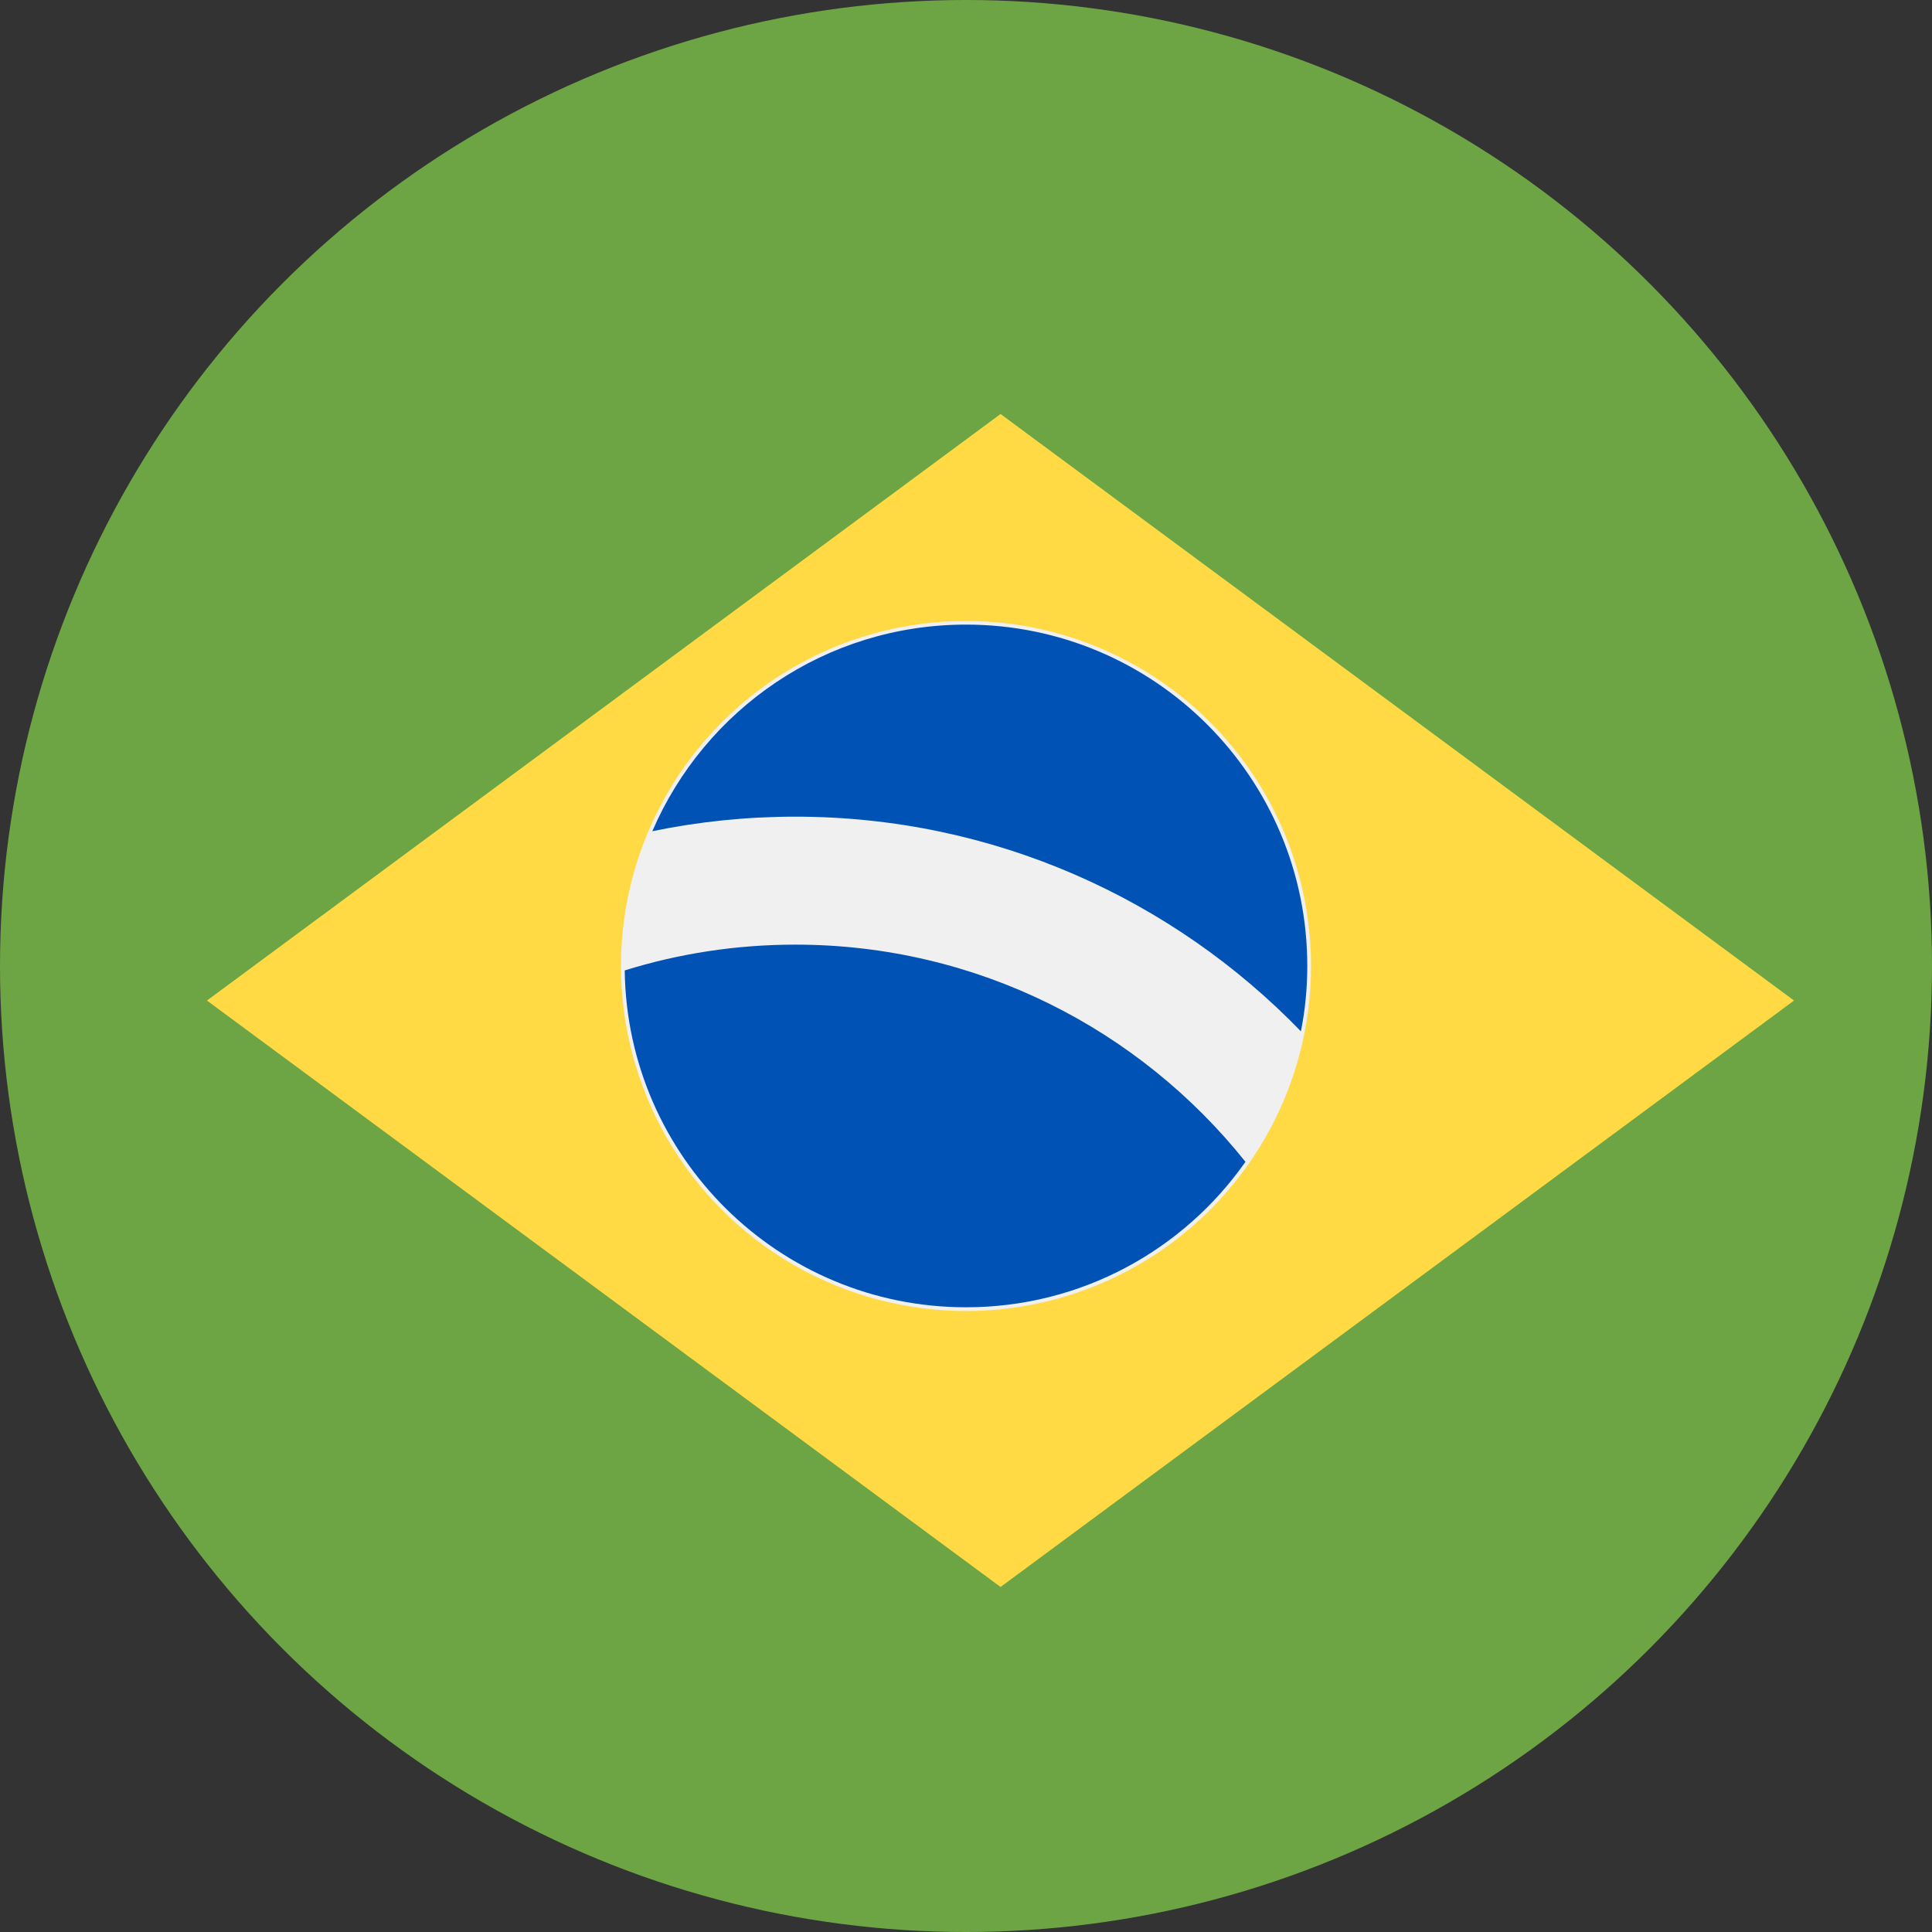 <?xml version="1.0" encoding="UTF-8"?>
<svg width="17px" height="17px" viewBox="0 0 17 17" version="1.1" xmlns="http://www.w3.org/2000/svg" xmlns:xlink="http://www.w3.org/1999/xlink">
    <rect x="0" y="0" width="17" height="17" fill="#333333" stroke="none"/>
    <!-- Generator: Sketch 53.2 (72643) - https://sketchapp.com -->
    <title>brazil</title>
    <desc>Created with Sketch.</desc>
    <g id="----Login-e-Criar-conta" stroke="none" stroke-width="1" fill="none" fill-rule="evenodd">
        <g id="INICIAL-&gt;-Language" transform="translate(-1279, -34)" fill-rule="nonzero">
            <g id="Group-4" transform="translate(1263, 17)">
                <g id="brazil" transform="translate(16, 17)">
                    <circle id="Oval" fill="#6DA544" cx="8.5" cy="8.5" r="8.5"></circle>
                    <polygon id="Path" fill="#FFDA44" points="8.804 3.643 15.786 8.804 8.804 13.964 1.821 8.804"></polygon>
                    <circle id="Oval" fill="#F0F0F0" cx="8.5" cy="8.5" r="3.036"></circle>
                    <g id="Group" transform="translate(5.464, 5.464)" fill="#0052B4">
                        <path d="M1.534,2.848 C1.012,2.848 0.508,2.927 0.033,3.075 C0.054,4.715 1.39,6.039 3.036,6.039 C4.053,6.039 4.952,5.533 5.495,4.759 C4.566,3.595 3.136,2.848 1.534,2.848 Z" id="Path"></path>
                        <path d="M5.983,3.611 C6.02,3.425 6.039,3.233 6.039,3.036 C6.039,1.377 4.694,0.032 3.036,0.032 C1.798,0.032 0.736,0.781 0.276,1.85 C0.682,1.766 1.103,1.722 1.534,1.722 C3.278,1.722 4.857,2.447 5.983,3.611 Z" id="Path"></path>
                    </g>
                </g>
            </g>
        </g>
    </g>
</svg>
